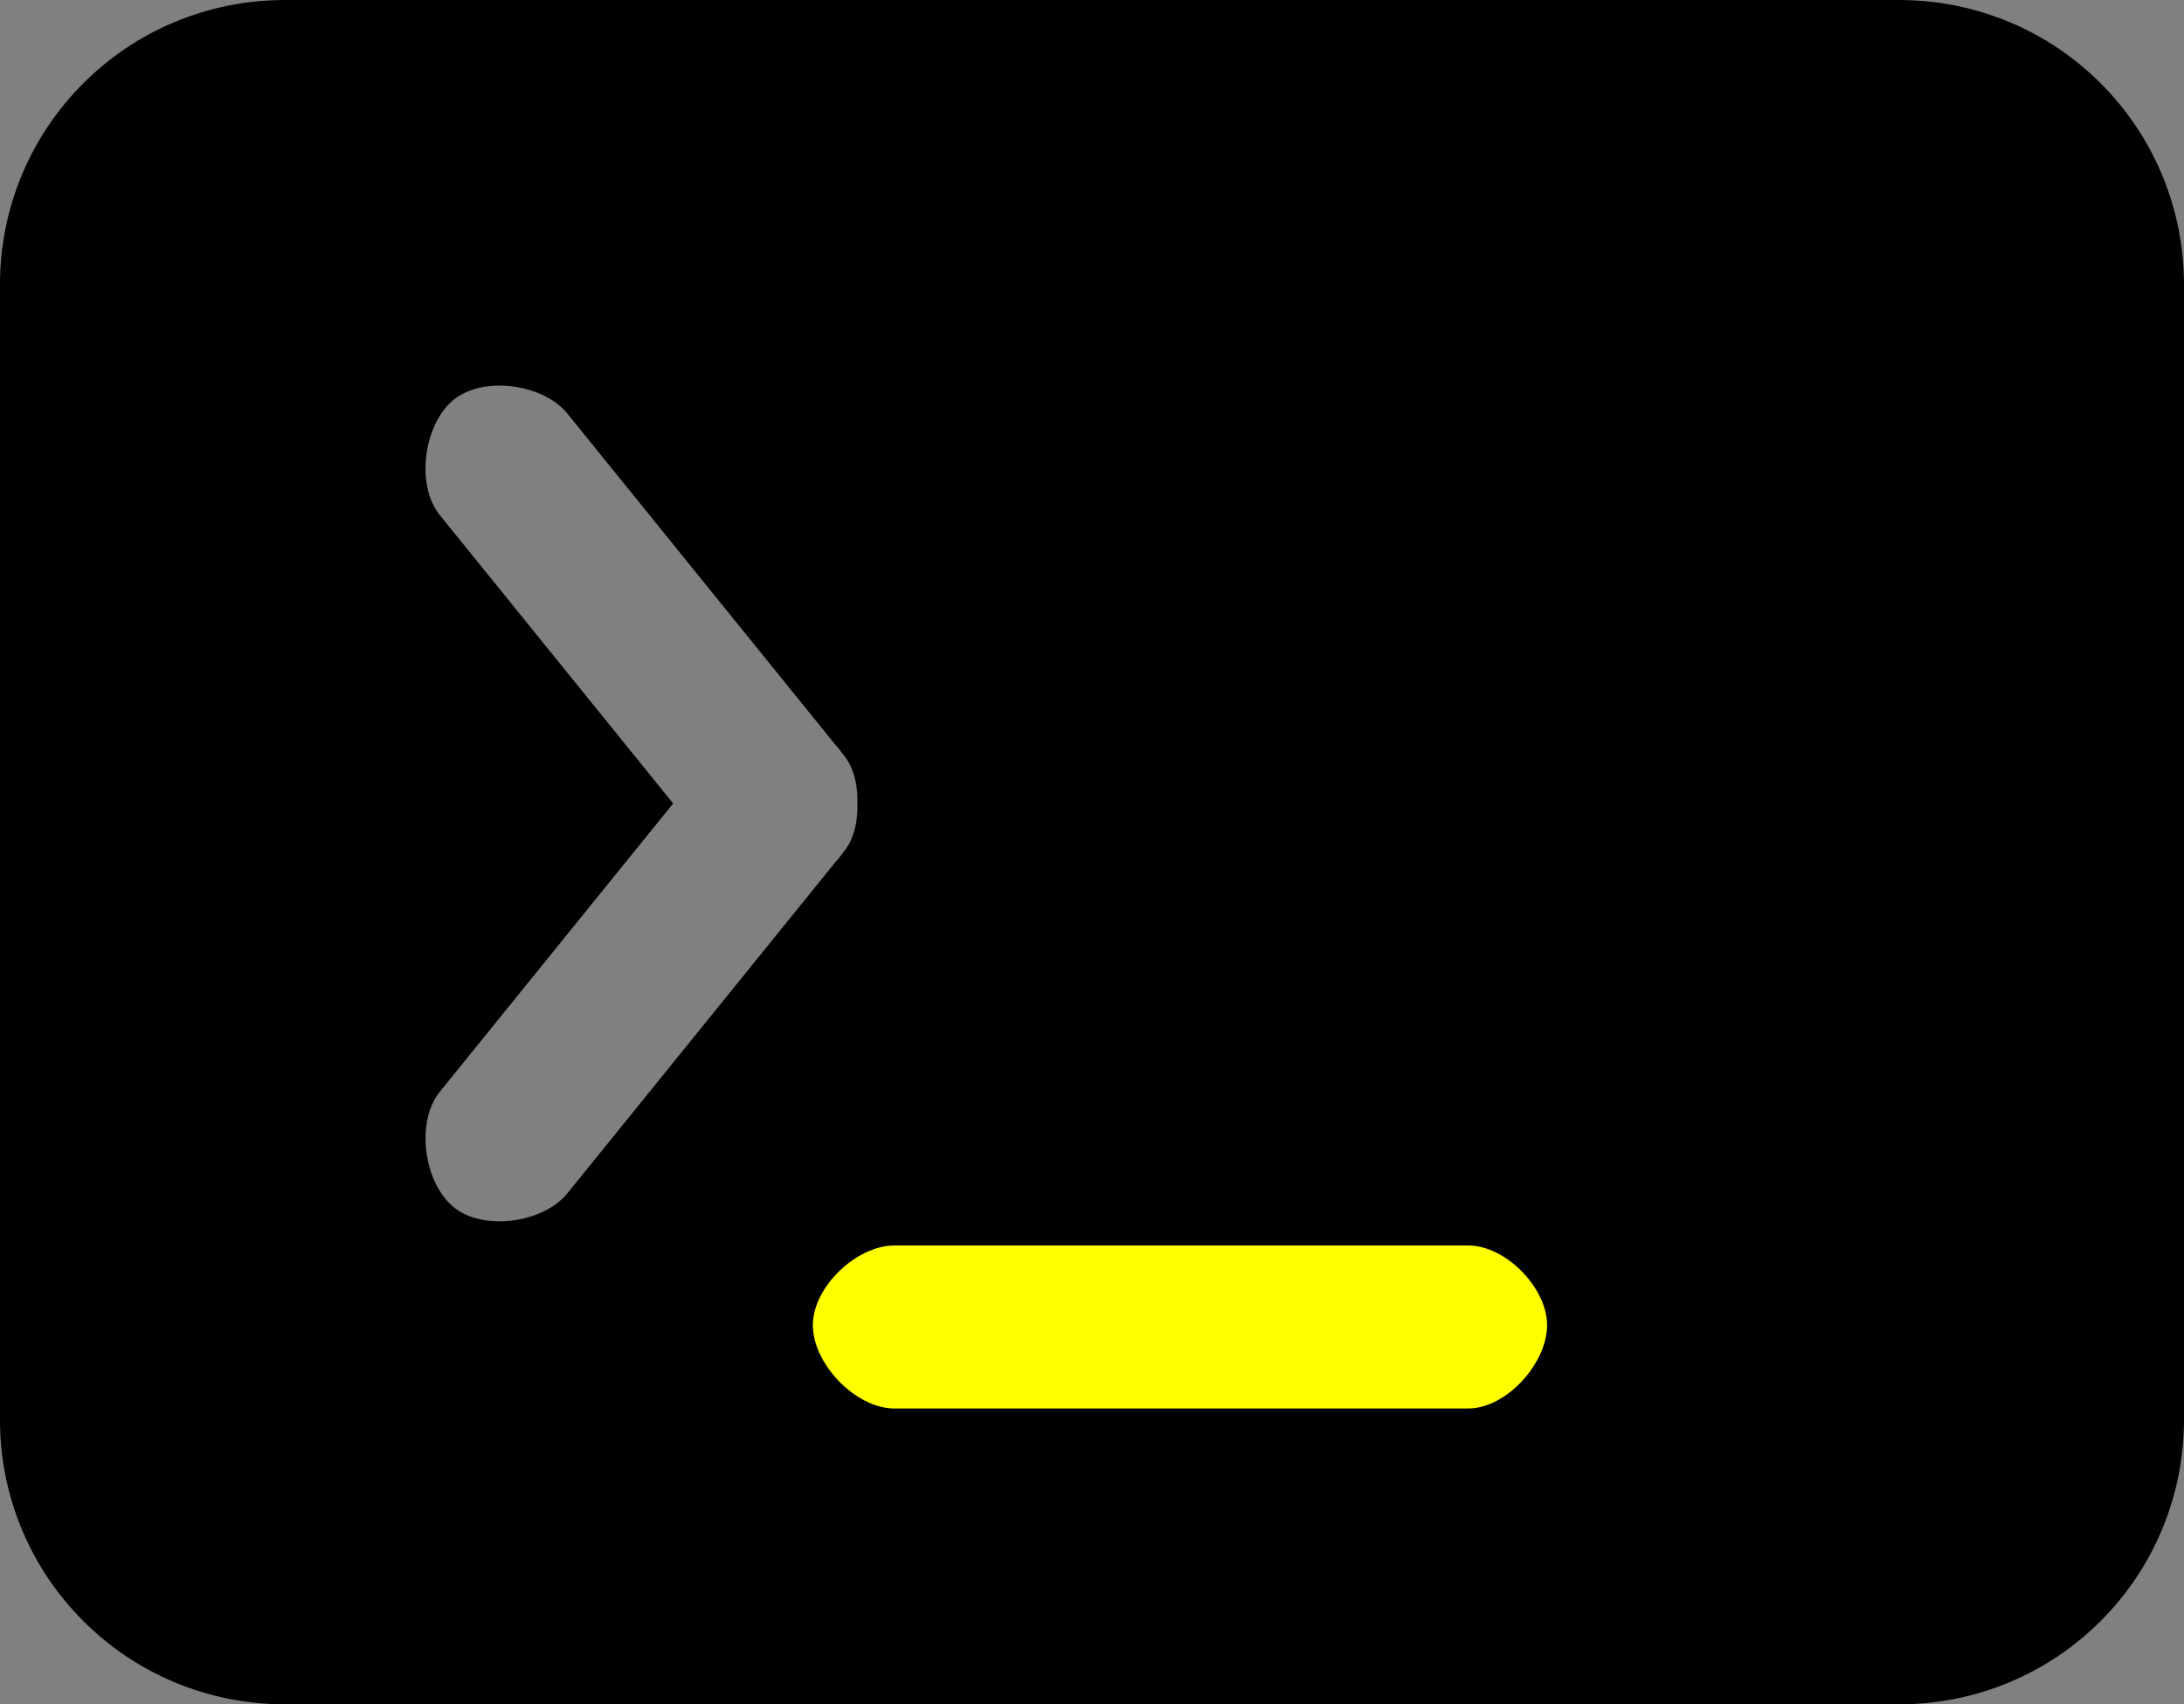 <?xml version="1.0" encoding="UTF-8" standalone="no"?>
<svg
   xmlns:dc="http://purl.org/dc/elements/1.1/"
   xmlns:cc="http://creativecommons.org/ns#"
   xmlns:rdf="http://www.w3.org/1999/02/22-rdf-syntax-ns#"
   xmlns:svg="http://www.w3.org/2000/svg"
   xmlns="http://www.w3.org/2000/svg"
   width="162.658"
   height="126.963"
   viewBox="0 0 43.037 33.592"
   version="1.1"
   id="svg1113">
  <rect x="0" y="0" width="43.037" height="33.592" fill="#808080" stroke="none"/>
  <defs
     id="defs1107" />
  <g
     id="layer1"
     transform="translate(-26.863,-126.835)">
    <rect
       style="fill:#ffff00;stroke-width:3.175;stroke-linecap:round;stroke-linejoin:round"
       id="rect1124"
       width="18.261"
       height="6.751"
       x="41.569"
       y="149.555"
       ry="3.375" />
    <path
       id="rect1060"
       style="fill:#000000;stroke:none;stroke-width:0.274"
       d="m 32.48,126.835 c -3.112,0 -5.618,2.506 -5.618,5.618 v 22.356 c 0,3.112 2.505,5.618 5.618,5.618 H 64.282 c 3.112,0 5.618,-2.505 5.618,-5.618 v -22.356 c 0,-3.112 -2.505,-5.618 -5.618,-5.618 z m 4.184,7.6 c 0.525,-0.011 1.086,0.189 1.379,0.551 l 5.287,6.535 c 0.048,0.05 0.093,0.105 0.133,0.164 l 0.028,0.035 c 0.197,0.244 0.278,0.594 0.268,0.951 0.01,0.357 -0.07,0.708 -0.268,0.951 l -0.028,0.035 c -0.041,0.059 -0.085,0.115 -0.133,0.164 l -5.287,6.535 c -0.469,0.579 -1.626,0.745 -2.217,0.29 -0.61,-0.469 -0.782,-1.692 -0.298,-2.29 l 4.6,-5.685 -4.6,-5.685 c -0.484,-0.599 -0.312,-1.822 0.298,-2.291 0.222,-0.17 0.523,-0.254 0.838,-0.26 z m 7.825,16.948 h 11.306 c 0.733,0 1.543,0.822 1.554,1.554 0.012,0.758 -0.797,1.659 -1.554,1.659 H 44.489 c -0.77,0 -1.62,-0.889 -1.608,-1.659 0.012,-0.745 0.862,-1.554 1.608,-1.554 z" />
  </g>
</svg>
